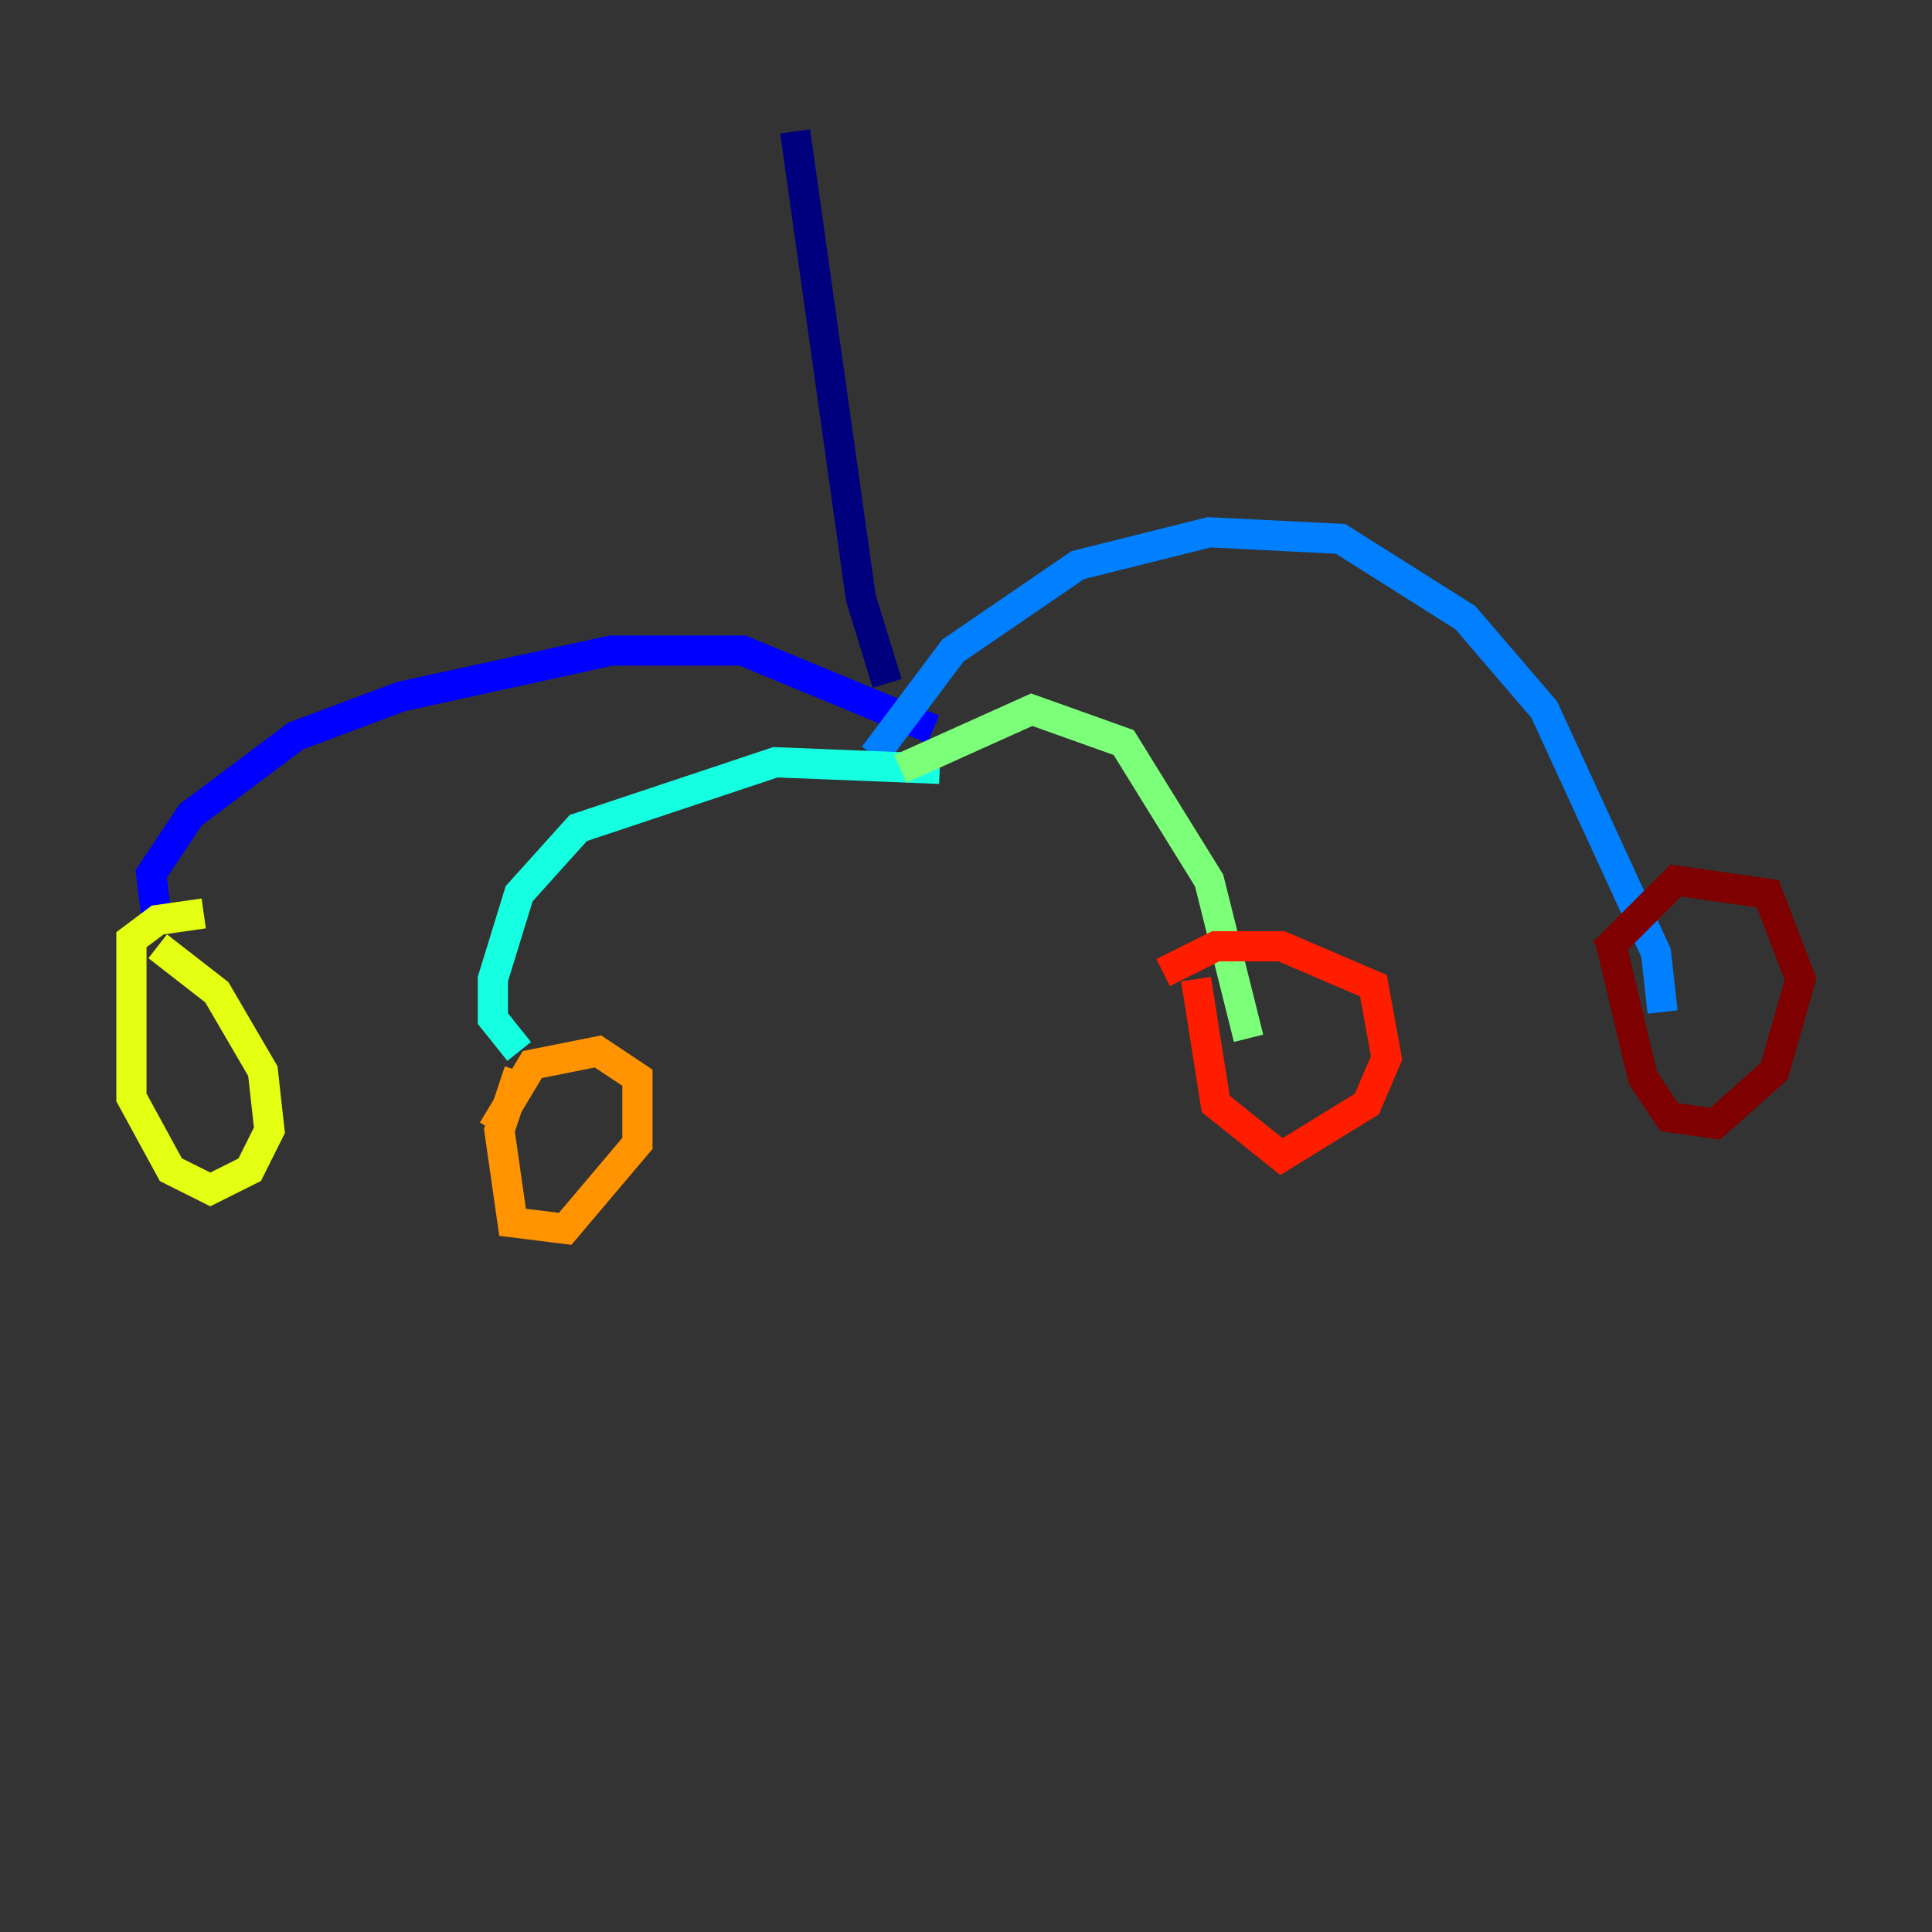 <?xml version="1.0" encoding="utf-8" ?>
<svg baseProfile="tiny" height="128" version="1.2" viewBox="0,0,128,128" width="128" xmlns="http://www.w3.org/2000/svg" xmlns:ev="http://www.w3.org/2001/xml-events" xmlns:xlink="http://www.w3.org/1999/xlink"><rect x="0" y="0" width="128" height="128" fill="#333333" stroke="none"/><defs /><polyline fill="none" points="52.68,8.707 57.034,39.619 58.776,45.279" stroke="#00007f" stroke-width="2" /><polyline fill="none" points="61.823,48.327 49.197,43.102 40.49,43.102 26.558,46.15 19.592,48.762 12.626,53.986 10.014,57.905 10.449,61.388" stroke="#0000ff" stroke-width="2" /><polyline fill="none" points="57.905,50.068 63.129,43.102 71.401,37.442 80.109,35.265 88.816,35.701 97.088,40.925 102.313,47.02 109.714,63.129 110.15,67.048" stroke="#0080ff" stroke-width="2" /><polyline fill="none" points="62.258,50.939 51.374,50.503 38.313,54.857 34.395,59.211 32.653,64.871 32.653,67.483 34.395,69.66" stroke="#15ffe1" stroke-width="2" /><polyline fill="none" points="59.646,50.939 68.354,47.02 74.449,49.197 80.109,58.34 82.721,68.789" stroke="#7cff79" stroke-width="2" /><polyline fill="none" points="13.497,60.517 10.449,60.952 8.707,62.258 8.707,72.707 11.32,77.497 13.932,78.803 16.544,77.497 17.85,74.884 17.415,70.966 14.367,65.742 10.449,62.694" stroke="#e4ff12" stroke-width="2" /><polyline fill="none" points="34.395,70.966 33.088,74.884 33.959,80.98 37.442,81.415 42.231,75.755 42.231,71.401 39.619,69.66 35.265,70.531 32.653,74.884" stroke="#ff9400" stroke-width="2" /><polyline fill="none" points="79.238,64.871 80.544,73.143 84.898,76.626 90.558,73.143 91.864,70.095 90.993,65.306 84.898,62.694 80.544,62.694 77.061,64.435" stroke="#ff1d00" stroke-width="2" /><polyline fill="none" points="106.667,62.258 108.844,71.401 110.585,74.014 113.633,74.449 117.551,70.966 119.293,64.871 117.116,59.211 111.02,58.34 106.231,63.129" stroke="#7f0000" stroke-width="2" /></svg>